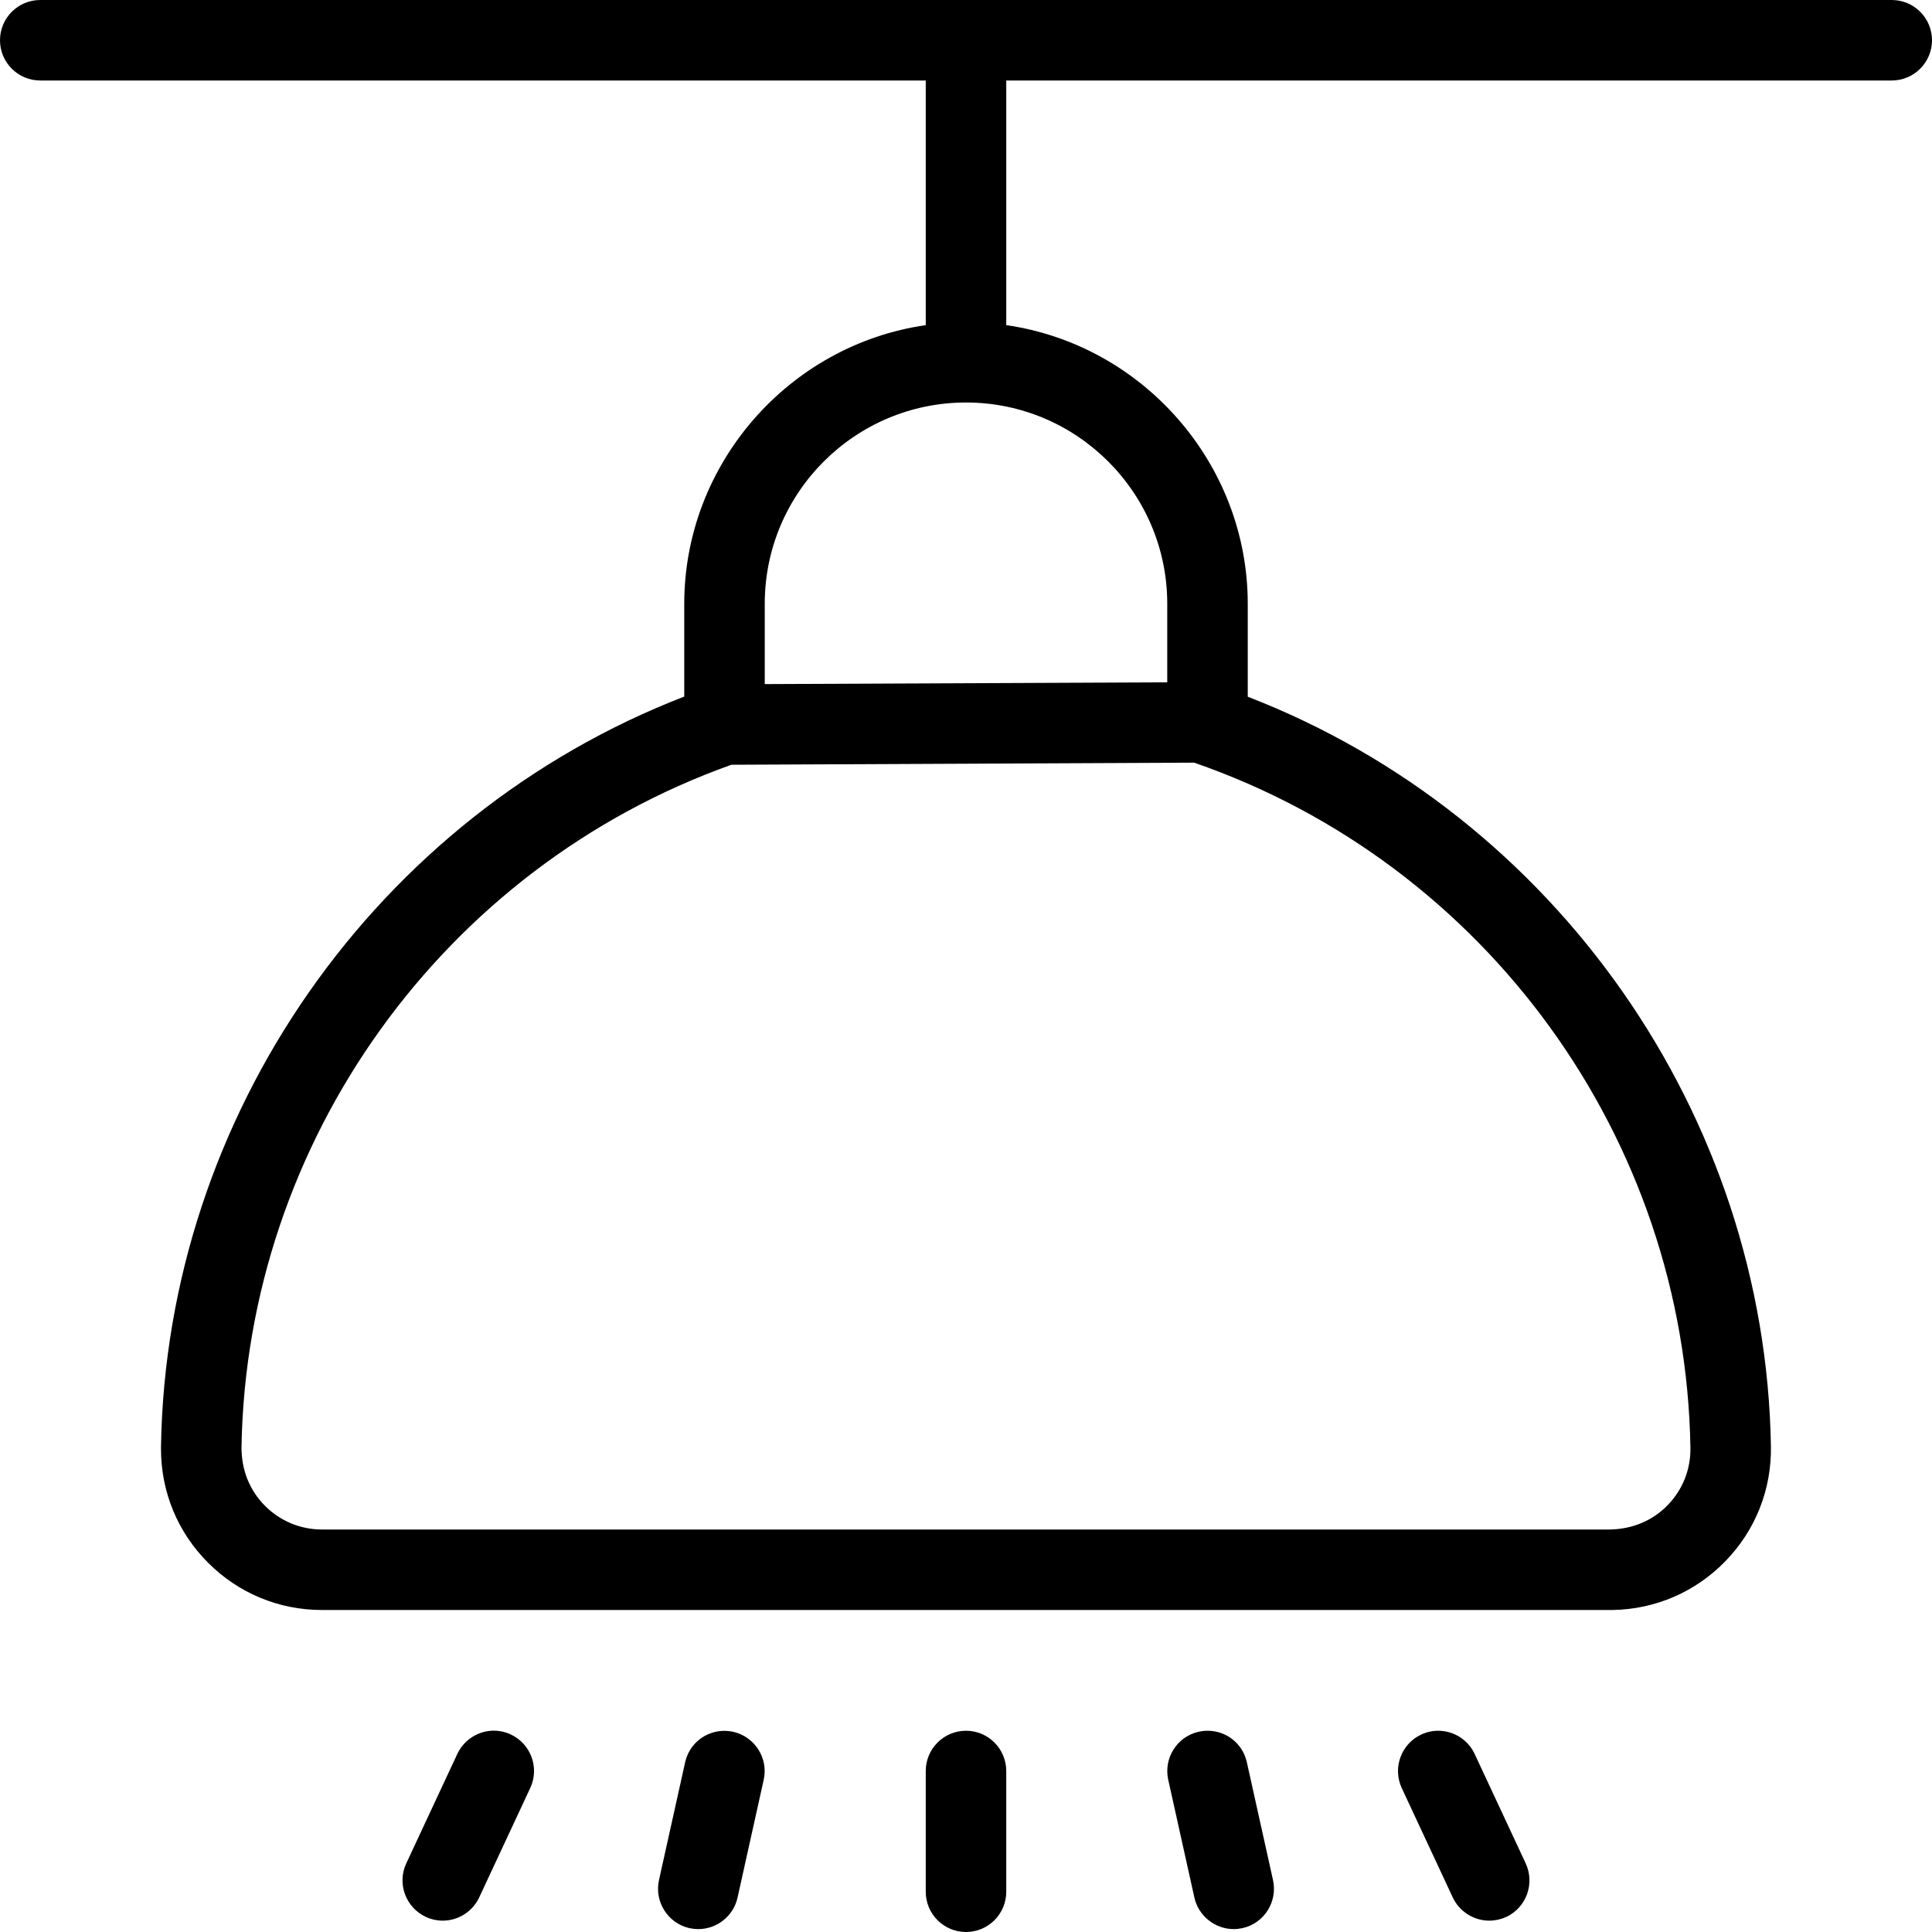 <?xml version="1.0" encoding="utf-8"?>
<!-- Generator: Adobe Illustrator 22.1.0, SVG Export Plug-In . SVG Version: 6.00 Build 0)  -->
<svg version="1.1" id="Light" xmlns="http://www.w3.org/2000/svg" xmlns:xlink="http://www.w3.org/1999/xlink" x="0px" y="0px"
	 viewBox="0 0 24 24" style="enable-background:new 0 0 24 24;" xml:space="preserve">
<g>
	<title>ceiling-lamp-2</title>
	<path d="M12,24c-0.276,0-0.5-0.224-0.5-0.5V22c0-0.276,0.224-0.5,0.5-0.5c0.276,0,0.5,0.224,0.5,0.5v1.5
		C12.5,23.776,12.276,24,12,24z"/>
	<path d="M8.675,23.964c-0.035,0-0.071-0.004-0.107-0.011c-0.271-0.06-0.441-0.328-0.382-0.597l0.325-1.464
		c0.051-0.23,0.252-0.391,0.489-0.391c0.035,0,0.071,0.004,0.105,0.011c0.271,0.061,0.442,0.328,0.382,0.597l-0.325,1.464
		C9.113,23.799,8.908,23.964,8.675,23.964z"/>
	<path d="M5.5,23.859c-0.073,0-0.144-0.016-0.211-0.047c-0.25-0.117-0.359-0.415-0.242-0.665l0.634-1.359
		c0.082-0.175,0.26-0.289,0.453-0.289c0.073,0,0.144,0.016,0.211,0.047c0.25,0.117,0.359,0.415,0.242,0.665L5.953,23.57
		C5.871,23.746,5.693,23.859,5.5,23.859z"/>
	<path d="M15.325,23.964c-0.232,0-0.438-0.165-0.488-0.392l-0.325-1.464c-0.059-0.269,0.111-0.537,0.38-0.596
		c0.037-0.008,0.073-0.012,0.108-0.012c0.237,0,0.438,0.161,0.489,0.392l0.325,1.464c0.059,0.269-0.111,0.537-0.38,0.596
		C15.396,23.96,15.36,23.964,15.325,23.964z"/>
	<path d="M18.5,23.859c-0.193,0-0.371-0.113-0.453-0.288l-0.634-1.359c-0.116-0.25-0.008-0.548,0.242-0.665
		c0.067-0.031,0.138-0.047,0.211-0.047c0.194,0,0.372,0.113,0.453,0.289l0.634,1.359c0.116,0.25,0.008,0.548-0.242,0.665
		C18.644,23.843,18.573,23.859,18.5,23.859z"/>
	<path d="M4,20c-0.534,0-1.037-0.208-1.414-0.586C2.208,19.037,2,18.535,2,18l0-0.032c0.067-4.114,2.672-7.834,6.5-9.315V7.5
		c0-1.738,1.3-3.216,3-3.461V1h-11C0.224,1,0,0.776,0,0.5S0.224,0,0.5,0h23C23.776,0,24,0.224,24,0.5S23.776,1,23.5,1h-11v3.039
		c1.7,0.245,3,1.723,3,3.461v1.155c3.827,1.48,6.431,5.2,6.499,9.311c0.009,0.534-0.19,1.04-0.562,1.424
		c-0.371,0.384-0.87,0.601-1.404,0.61c0,0-0.033,0-0.034,0H4z M9.086,9.5C5.506,10.776,3.062,14.178,3,17.981
		c0,0.282,0.101,0.534,0.293,0.726C3.482,18.896,3.733,19,4,19h16c0.28-0.005,0.53-0.11,0.719-0.305
		c0.185-0.192,0.285-0.445,0.28-0.712c-0.063-3.84-2.538-7.254-6.165-8.509L9.086,9.5z M12,5c-1.379,0-2.5,1.121-2.5,2.5v0.998
		l5-0.022V7.5C14.5,6.121,13.378,5,12,5z"/>
</g>
</svg>
